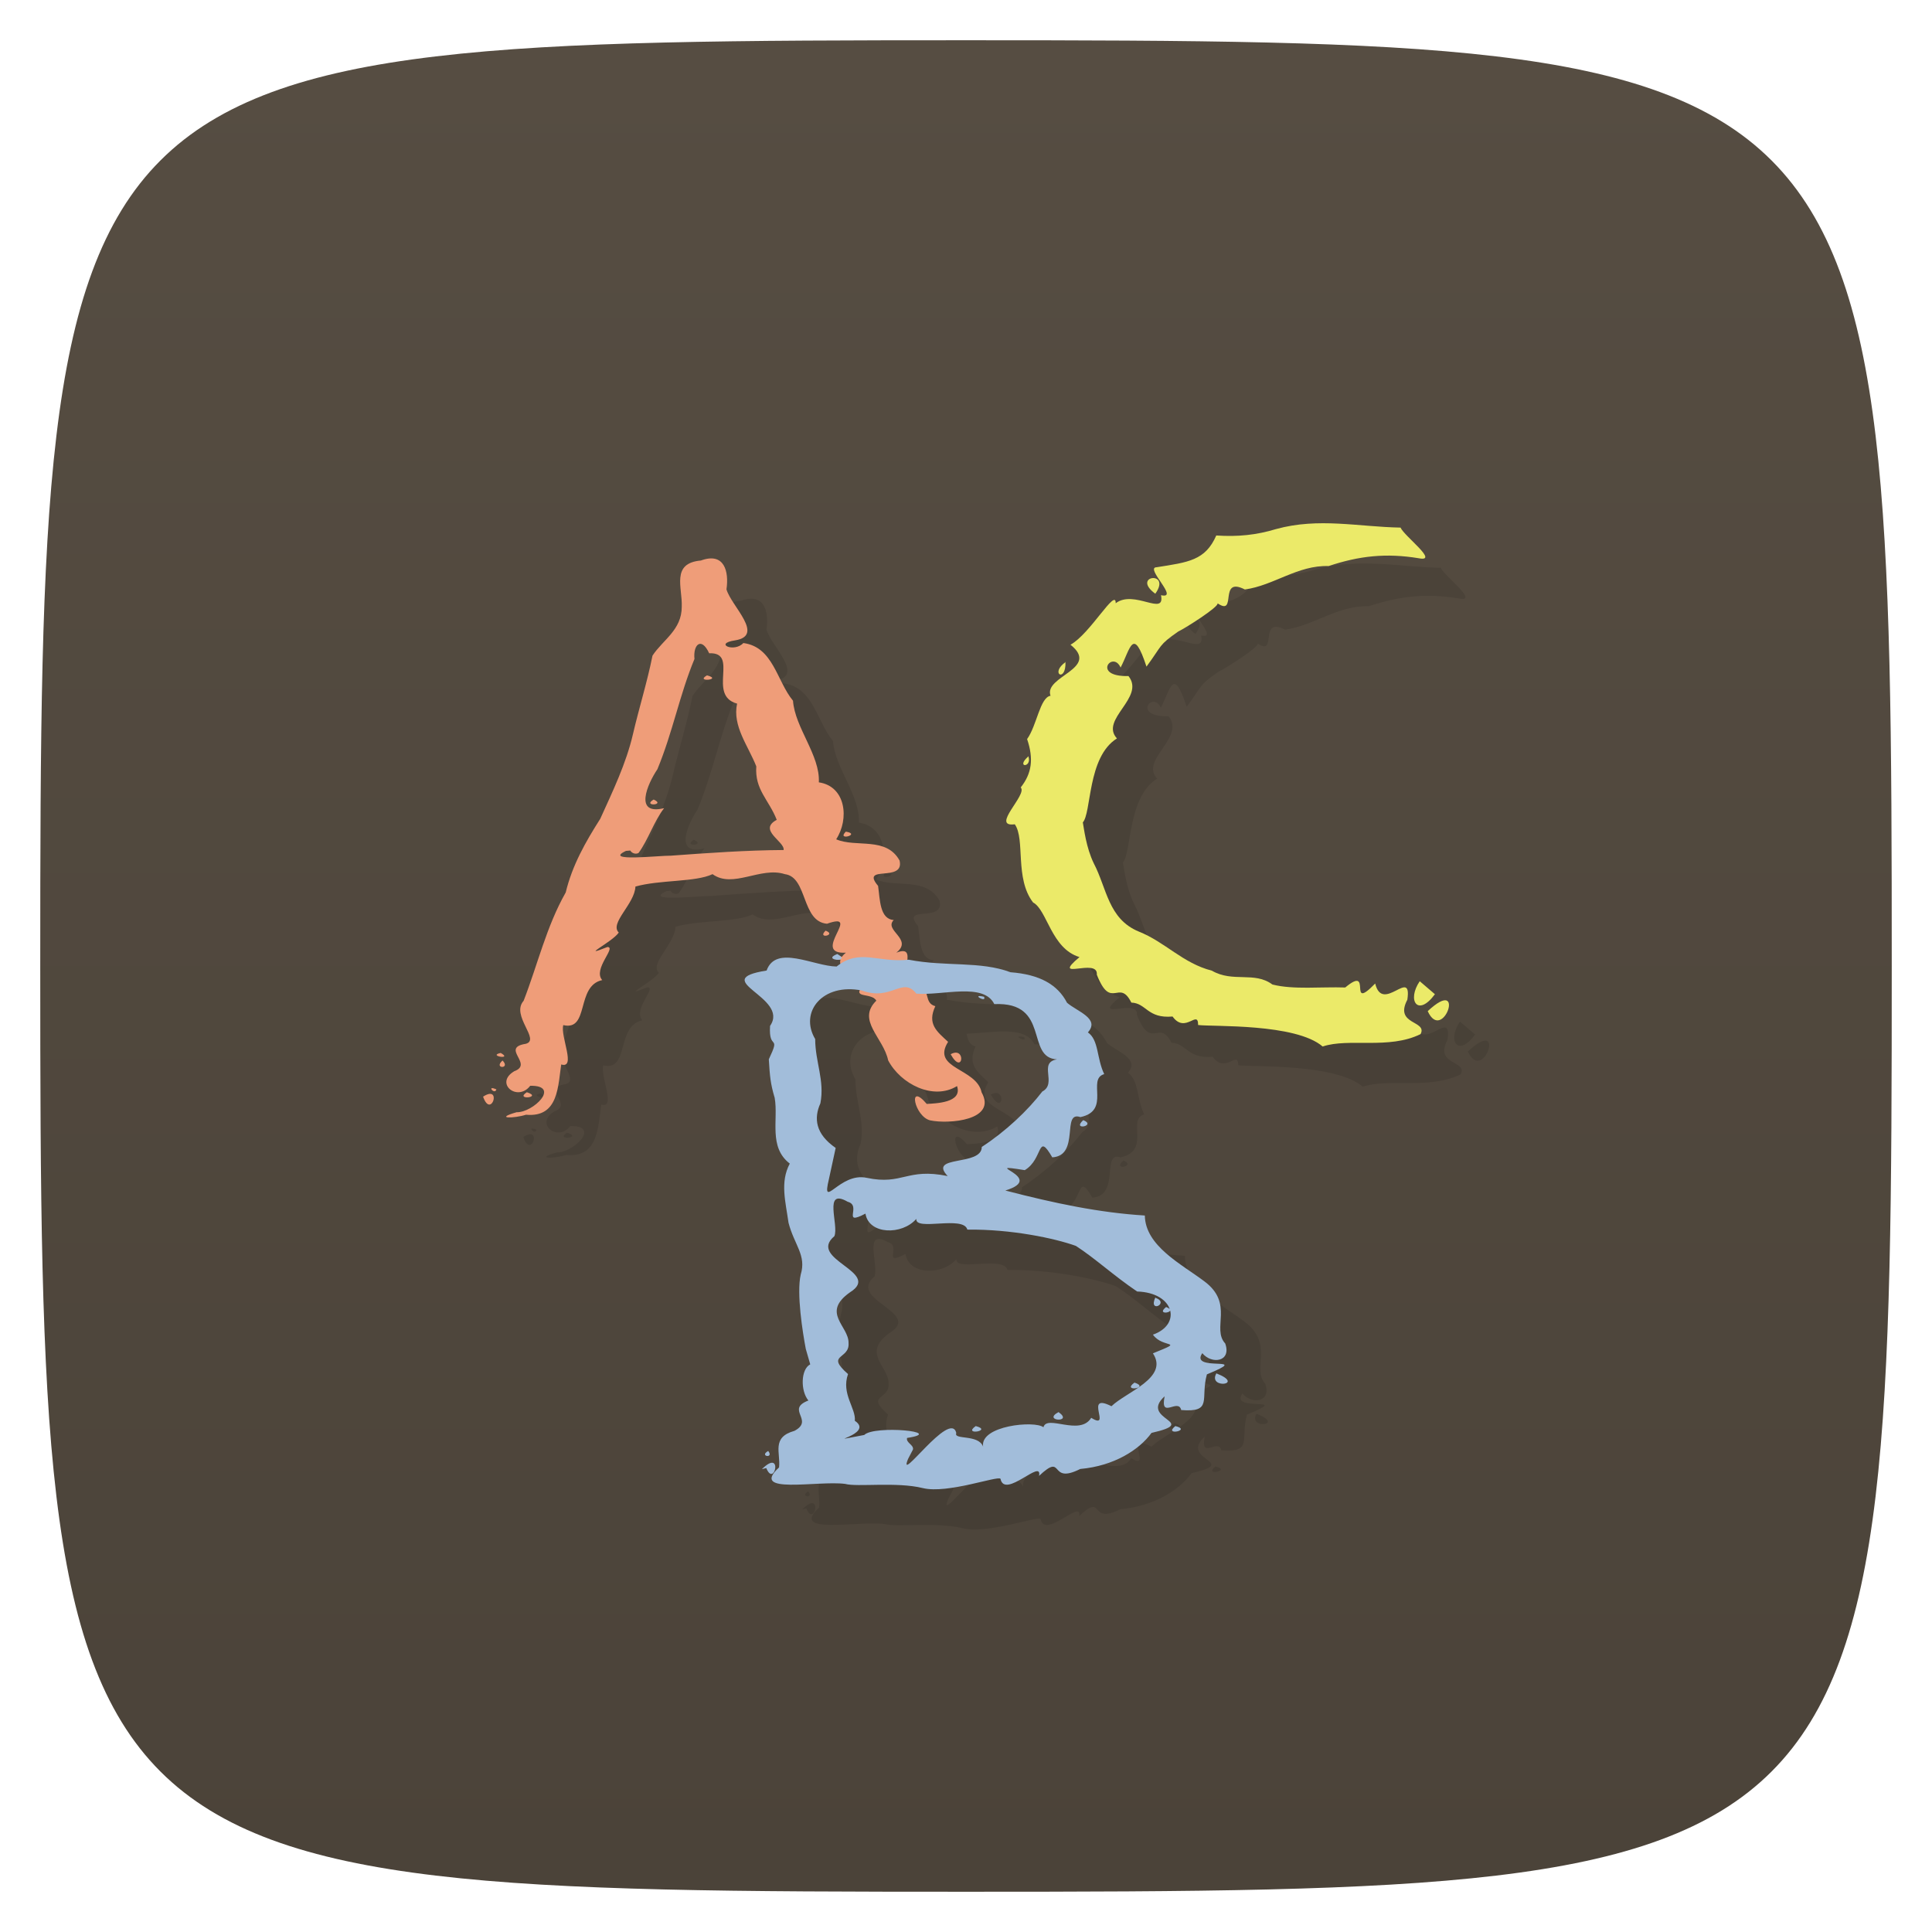 <svg xmlns="http://www.w3.org/2000/svg" viewBox="0 0 48 48">
 <defs>
  <linearGradient id="linearGradient3764" x1="1" x2="47" gradientUnits="userSpaceOnUse" gradientTransform="matrix(0,-1,1,0,-1.5e-6,48)">
   <stop style="stop-color:#4b4339;stop-opacity:1"/>
   <stop offset="1" style="stop-color:#564d42;stop-opacity:1"/>
  </linearGradient>
 </defs>
 <g>
  
  
  
 </g>
 <g>
  <path d="m 47,24 C 47,46.703 46.703,47 24,47 1.297,47 1,46.703 1,24 1,1.297 1.297,1 24,1 46.703,1 47,1.297 47,24 z" style="fill:url(#linearGradient3764);fill-opacity:1"/>
 </g>
 <g>
  
 </g>
 <path d="m 34.25 14.01 c -0.509 -0.025 -1.019 -0.011 -1.549 0.135 -0.487 0.148 -0.952 0.196 -1.486 0.16 -0.273 0.622 -0.695 0.665 -1.482 0.789 -0.308 0.004 0.585 0.803 0.109 0.693 0.108 0.54 -0.667 -0.149 -1.127 0.199 0.008 -0.397 -0.635 0.763 -1.123 1.031 0.749 0.597 -0.671 0.779 -0.496 1.268 -0.263 0.042 -0.339 0.739 -0.582 1.076 0.167 0.493 0.118 0.855 -0.158 1.203 0.179 0.175 -0.761 0.994 -0.146 0.914 0.265 0.374 -0.008 1.344 0.455 1.943 0.349 0.183 0.449 1.146 1.152 1.355 -0.741 0.623 0.473 -0.003 0.43 0.438 0.357 0.909 0.551 0.079 0.857 0.693 0.376 0.013 0.395 0.403 1.025 0.348 0.316 0.441 0.635 -0.188 0.635 0.211 0.375 0.045 2.421 -0.045 3.094 0.533 0.65 -0.219 1.642 0.081 2.434 -0.309 0.177 -0.344 -0.664 -0.221 -0.33 -0.854 0.122 -0.825 -0.614 0.357 -0.799 -0.402 -0.709 0.732 -0.041 -0.488 -0.744 0.098 -0.6 -0.021 -1.288 0.061 -1.809 -0.072 -0.45 -0.334 -0.98 -0.042 -1.506 -0.346 -0.723 -0.185 -1.151 -0.707 -1.814 -0.971 -0.761 -0.314 -0.793 -1.079 -1.119 -1.697 -0.191 -0.394 -0.243 -0.861 -0.273 -1.02 0.22 -0.247 0.112 -1.623 0.85 -2.082 -0.437 -0.472 0.712 -1.015 0.285 -1.549 -0.926 0.023 -0.388 -0.65 -0.193 -0.211 0.243 -0.464 0.309 -1.042 0.643 -0.023 0.403 -0.546 0.291 -0.525 0.787 -0.871 0.172 -0.08 1.02 -0.619 0.979 -0.703 0.498 0.339 0.01 -0.684 0.678 -0.344 0.719 -0.097 1.308 -0.607 2.082 -0.582 0.759 -0.253 1.424 -0.326 2.236 -0.193 0.524 0.104 -0.355 -0.547 -0.449 -0.762 -0.525 -0.009 -1.034 -0.073 -1.543 -0.098 z m -15.643 0.867 c -0.059 0.006 -0.126 0.022 -0.199 0.049 -0.747 0.065 -0.455 0.675 -0.475 1.146 0.001 0.579 -0.467 0.821 -0.727 1.217 -0.13 0.654 -0.332 1.291 -0.486 1.953 -0.168 0.725 -0.503 1.421 -0.813 2.102 -0.371 0.584 -0.694 1.155 -0.857 1.83 -0.479 0.843 -0.697 1.794 -1.045 2.691 -0.325 0.366 0.427 0.969 0.053 1.068 -0.639 0.101 0.204 0.501 -0.285 0.68 -0.503 0.298 0.079 0.774 0.396 0.363 0.769 -0.014 0.073 0.668 -0.338 0.656 -0.575 0.165 -0.059 0.157 0.232 0.063 0.794 0.073 0.793 -0.669 0.875 -1.252 0.375 0.109 -0.03 -0.708 0.051 -0.975 0.655 0.154 0.309 -0.977 0.969 -1.119 -0.242 -0.272 0.364 -0.821 0.129 -0.822 -0.735 0.291 0.119 -0.118 0.281 -0.357 -0.237 -0.233 0.397 -0.712 0.414 -1.145 0.609 -0.172 1.487 -0.104 1.916 -0.307 0.506 0.366 1.195 -0.195 1.797 0 0.568 0.072 0.407 1.176 1.047 1.23 0.902 -0.32 -0.429 0.768 0.469 0.721 -0.051 0.041 -0.083 0.081 -0.105 0.119 -0.003 -0.003 -0.009 -0.008 -0.014 -0.012 -0.014 -0.02 -0.041 -0.045 -0.096 -0.076 -0.239 0.094 -0.085 0.144 0.023 0.135 0.029 0.003 0.042 0.002 0.068 -0.004 -0.015 0.041 -0.017 0.079 -0.008 0.117 -0.033 0.022 -0.066 0.037 -0.1 0.064 -0.572 -0.008 -1.504 -0.553 -1.738 0.1 -1.484 0.235 0.586 0.657 0.086 1.375 -0.04 0.637 0.275 0.184 -0.031 0.83 0.026 0.422 0.039 0.601 0.145 0.957 0.095 0.542 -0.16 1.222 0.375 1.633 -0.246 0.462 -0.103 0.943 -0.029 1.473 0.143 0.551 0.449 0.804 0.303 1.283 -0.108 0.469 0.048 1.449 0.125 1.852 l 0.111 0.381 c -0.235 0.12 -0.247 0.656 -0.047 0.898 -0.578 0.224 0.157 0.487 -0.346 0.754 -0.58 0.161 -0.34 0.548 -0.383 0.908 -0.749 0.687 0.955 0.321 1.641 0.41 0.3 0.083 1.277 -0.057 1.932 0.104 0.614 0.15 1.861 -0.313 1.93 -0.23 0.103 0.515 1.046 -0.523 0.957 -0.072 0.644 -0.604 0.224 0.231 1.025 -0.172 0.832 -0.074 1.461 -0.47 1.77 -0.896 1.233 -0.28 -0.323 -0.321 0.326 -0.908 -0.12 0.589 0.34 0.031 0.412 0.34 0.795 0.063 0.468 -0.277 0.637 -0.885 1.187 -0.489 -0.448 -0.042 -0.113 -0.527 0.234 0.286 0.731 0.216 0.568 -0.24 -0.344 -0.372 0.232 -0.99 -0.52 -1.547 -0.575 -0.432 -1.465 -0.877 -1.477 -1.633 -1.132 -0.07 -2.24 -0.303 -3.467 -0.621 1.064 -0.326 -0.723 -0.701 0.484 -0.506 0.469 -0.28 0.304 -0.97 0.684 -0.318 0.698 -0.045 0.219 -1.167 0.697 -1 0.769 -0.161 0.152 -0.943 0.592 -1.068 -0.191 -0.394 -0.131 -0.847 -0.406 -1.035 0.309 -0.345 -0.266 -0.52 -0.518 -0.738 -0.234 -0.453 -0.68 -0.703 -1.404 -0.758 -0.755 -0.283 -1.609 -0.133 -2.527 -0.311 -0.018 0.002 -0.031 -0.001 -0.049 0 0.012 -0.155 -0.009 -0.272 -0.26 -0.174 0.431 -0.337 -0.322 -0.553 -0.064 -0.813 -0.349 -0.023 -0.341 -0.51 -0.389 -0.848 -0.456 -0.544 0.662 -0.069 0.533 -0.629 -0.333 -0.603 -1.08 -0.315 -1.574 -0.529 0.326 -0.497 0.246 -1.314 -0.432 -1.414 0.034 -0.675 -0.595 -1.356 -0.643 -2.029 -0.406 -0.489 -0.486 -1.334 -1.232 -1.432 -0.227 0.246 -0.748 0.012 -0.203 -0.068 0.742 -0.122 -0.099 -0.85 -0.217 -1.266 0.057 -0.384 -0.023 -0.81 -0.438 -0.766 z m 11.02 0.486 c -0.129 0.016 -0.233 0.162 0.074 0.389 0.207 -0.291 0.055 -0.405 -0.074 -0.389 z m -11.279 1.646 c 0.072 -0.043 0.173 0.011 0.27 0.221 0.758 -0.032 -0.062 1.044 0.693 1.25 -0.12 0.56 0.273 1.041 0.477 1.559 -0.041 0.582 0.312 0.824 0.51 1.328 -0.478 0.255 0.203 0.538 0.17 0.75 -0.933 0.006 -1.873 0.075 -2.807 0.143 -0.276 -0.006 -1.698 0.16 -1.109 -0.119 l 0.105 -0.01 c 0.04 0.069 0.135 0.099 0.205 0.061 0.24 -0.324 0.385 -0.79 0.637 -1.113 -0.759 0.187 -0.418 -0.597 -0.168 -0.967 0.384 -0.927 0.547 -1.834 0.922 -2.74 -0.019 -0.178 0.024 -0.318 0.096 -0.361 z m 9.121 0.434 c 0 0.008 -0.004 0.008 -0.004 0.016 0.008 -0.006 0.007 -0.01 0.016 -0.016 l -0.012 0 z m -0.004 0.016 c -0.372 0.279 0.008 0.495 0 0 z m -8.902 0.32 c -0.315 0.18 0.409 0.107 0 0 z m 7.99 2.01 c -0.334 0.289 0.084 0.294 0 0.018 l 0 -0.018 z m -9.314 1.076 c -0.299 0.178 0.319 0.144 0 0 z m 4.773 0.799 c -0.242 0.242 0.394 0.064 0 0 z m -0.502 2.459 c -0.225 0.22 0.294 0.107 0 0 z m 14.762 1.258 c -0.326 0.477 -0.048 0.9 0.377 0.322 l -0.377 -0.322 z m -14.207 0.199 c 0.097 -0.002 0.203 0.008 0.311 0.027 -0.047 0.154 0.292 0.08 0.395 0.256 -0.498 0.488 0.179 0.919 0.295 1.482 0.31 0.59 1.124 1 1.711 0.639 0.144 0.419 -0.539 0.43 -0.752 0.445 -0.484 -0.57 -0.306 0.319 0.088 0.408 0.465 0.097 1.664 -0.003 1.275 -0.695 -0.126 -0.61 -1.26 -0.579 -0.834 -1.256 -0.276 -0.256 -0.526 -0.442 -0.316 -0.887 -0.171 -0.046 -0.186 -0.175 -0.227 -0.318 0.644 -0.017 1.453 -0.215 1.691 0.266 1.405 -0.061 0.767 1.339 1.559 1.373 -0.478 0.079 0.013 0.6 -0.365 0.799 -0.363 0.474 -0.906 0.987 -1.504 1.377 0 0.489 -1.351 0.195 -0.848 0.725 -1.02 -0.21 -1.115 0.234 -2.01 0.045 -0.675 -0.15 -1.133 0.834 -0.941 0.031 l 0.168 -0.775 c -0.506 -0.349 -0.545 -0.738 -0.379 -1.107 0.111 -0.561 -0.129 -1.034 -0.129 -1.598 -0.351 -0.586 0.051 -1.218 0.813 -1.236 z m 3.242 0.176 c -0.031 0.028 0.199 0.135 0.139 0.01 -0.089 -0.02 -0.128 -0.019 -0.139 -0.01 z m 11.627 0.102 c -0.075 -0.023 -0.22 0.038 -0.463 0.264 l -0.004 -0.002 c 0.282 0.625 0.69 -0.194 0.467 -0.262 z m -12.184 1.297 c -0.033 -0.001 -0.074 0.009 -0.121 0.033 l -0.012 0.008 c 0.267 0.478 0.365 -0.034 0.133 -0.041 z m -11.313 0.008 c -0.34 0.072 0.317 0.178 0 0 z m 0.041 0.184 0 0.008 c -0.23 0.207 0.223 0.21 0 -0.008 z m -0.264 0.693 c -0.046 0.018 0.084 0.14 0.115 0.029 -0.066 -0.03 -0.1 -0.035 -0.115 -0.029 z m 0.873 0.1 c -0.315 0.206 0.409 0.13 0 0 z m -0.941 0.043 c -0.038 0.007 -0.086 0.027 -0.146 0.066 0.174 0.499 0.412 -0.115 0.146 -0.066 z m 14.764 0.648 c -0.297 0.271 0.343 0.14 0 0 z m -6.04 1.953 c 0.049 0.008 0.11 0.031 0.188 0.076 0.36 0.095 -0.167 0.611 0.439 0.295 0.083 0.526 0.912 0.538 1.264 0.129 -0.04 0.314 1.177 -0.092 1.268 0.268 1.095 -0.012 2.174 0.215 2.697 0.404 0.484 0.313 0.932 0.737 1.521 1.135 0.477 0.014 0.753 0.227 0.816 0.467 0.004 -0.024 -0.015 -0.051 -0.096 -0.082 -0.216 0.172 0.067 0.158 0.096 0.088 0.057 0.228 -0.076 0.476 -0.424 0.598 0.249 0.354 0.832 0.128 0 0.465 0.403 0.609 -0.668 0.96 -1.031 1.314 -0.709 -0.358 0.03 0.617 -0.502 0.287 -0.283 0.464 -1.105 -0.09 -1.188 0.236 -0.212 -0.174 -1.581 -0.043 -1.498 0.48 -0.117 -0.316 -0.743 -0.16 -0.666 -0.34 -0.146 -0.595 -1.476 1.319 -1.199 0.645 l 0.121 -0.232 c 0.026 -0.116 -0.18 -0.17 -0.146 -0.289 0.992 -0.15 -0.811 -0.324 -1.063 -0.074 -1.215 0.229 0.289 -0.005 -0.234 -0.352 0.031 -0.312 -0.344 -0.669 -0.17 -1.16 -0.576 -0.504 0.045 -0.354 0.014 -0.771 0.009 -0.424 -0.693 -0.751 0.039 -1.264 0.798 -0.5 -1.075 -0.815 -0.391 -1.391 0.102 -0.244 -0.195 -0.989 0.145 -0.932 z m 7.832 2.447 c -0.192 0.418 0.369 0.148 0 0.014 l 0 -0.014 z m 1.514 1.893 c -0.223 0.398 0.735 0.286 0 0 z m -2.035 0.229 c -0.335 0.242 0.406 0.134 0 0 z m -1.887 0.732 c -0.42 0.225 0.389 0.273 0 0 z m -2.057 0.348 c -0.343 0.242 0.438 0.116 0 0 z m 4.959 0 c -0.315 0.252 0.426 0.104 0 0 z m -10.115 0.619 c -0.24 0.133 0.154 0.197 0 0 z m 0.115 0.295 c -0.051 -0.012 -0.138 0.025 -0.271 0.158 l 0.107 -0.029 c 0.152 0.379 0.318 -0.093 0.164 -0.129 z" style="fill:#000;opacity:0.1;fill-opacity:1;stroke:none;fill-rule:nonzero"/>
 <path d="m 13.952,26.382 c -0.092,0.59 -0.063,1.388 -0.884,1.313 -0.291,0.094 -0.808,0.103 -0.233,-0.062 0.411,0.012 1.107,-0.671 0.338,-0.657 -0.317,0.411 -0.899,-0.064 -0.396,-0.362 0.489,-0.179 -0.353,-0.58 0.286,-0.681 0.374,-0.099 -0.379,-0.702 -0.054,-1.068 0.348,-0.897 0.567,-1.849 1.046,-2.692 0.163,-0.675 0.487,-1.246 0.858,-1.83 0.309,-0.681 0.644,-1.376 0.812,-2.101 0.154,-0.662 0.356,-1.299 0.486,-1.953 0.26,-0.396 0.728,-0.637 0.727,-1.216 0.02,-0.471 -0.272,-1.082 0.475,-1.147 0.587,-0.216 0.701,0.277 0.636,0.716 0.118,0.416 0.959,1.145 0.217,1.267 -0.545,0.08 -0.025,0.313 0.202,0.067 0.746,0.098 0.828,0.944 1.234,1.433 0.048,0.673 0.676,1.353 0.642,2.028 0.678,0.1 0.757,0.918 0.431,1.415 0.494,0.214 1.242,-0.075 1.575,0.528 0.129,0.56 -0.99,0.086 -0.534,0.63 0.048,0.338 0.04,0.824 0.389,0.847 -0.258,0.259 0.495,0.475 0.064,0.812 0.667,-0.261 -0.17,0.88 0.553,0.711 0.3,0.223 0.125,0.54 0.416,0.618 -0.21,0.445 0.041,0.63 0.317,0.886 -0.426,0.677 0.707,0.646 0.833,1.256 0.389,0.692 -0.809,0.793 -1.274,0.696 -0.394,-0.089 -0.573,-0.979 -0.089,-0.409 0.213,-0.015 0.896,-0.025 0.752,-0.444 -0.587,0.363 -1.401,-0.049 -1.711,-0.639 -0.116,-0.563 -0.792,-0.995 -0.294,-1.483 -0.126,-0.217 -0.65,-0.032 -0.31,-0.396 -0.186,-0.188 -0.886,-0.439 -0.446,-0.796 -0.898,0.047 0.433,-1.039 -0.469,-0.719 -0.64,-0.054 -0.479,-1.16 -1.047,-1.232 -0.602,-0.195 -1.291,0.366 -1.797,0 -0.429,0.203 -1.307,0.136 -1.916,0.308 -0.017,0.433 -0.651,0.91 -0.414,1.143 -0.162,0.239 -1.017,0.65 -0.282,0.359 0.235,0.001 -0.371,0.55 -0.129,0.822 -0.66,0.142 -0.312,1.272 -0.967,1.118 -0.082,0.27 0.337,1.11 -0.064,0.974 m 1.621,-5.302 c -0.589,0.279 0.835,0.113 1.111,0.119 0.934,-0.068 1.873,-0.135 2.806,-0.141 0.033,-0.212 -0.649,-0.495 -0.171,-0.75 -0.198,-0.504 -0.549,-0.746 -0.508,-1.328 -0.204,-0.518 -0.597,-0.999 -0.477,-1.559 -0.755,-0.206 0.064,-1.283 -0.694,-1.251 -0.193,-0.42 -0.403,-0.215 -0.365,0.141 -0.375,0.906 -0.537,1.813 -0.921,2.74 -0.25,0.37 -0.592,1.154 0.167,0.967 -0.252,0.323 -0.396,0.79 -0.636,1.114 -0.07,0.038 -0.165,0.008 -0.205,-0.061 m -3.657,6.115 c 0.482,-0.314 0.199,0.57 0,0 z m 11.629,-1.061 c 0.377,-0.192 0.293,0.554 -0.012,0.008 m -10.53,0.943 c 0.409,0.13 -0.315,0.206 0,0 z M 12.44,26.16 c 0.317,0.178 -0.34,0.072 0,0 z m 5.125,-9.381 c 0.409,0.107 -0.315,0.18 0,0 z m 3.449,3.883 c 0.394,0.064 -0.242,0.242 0,0 z M 16.24,19.864 c 0.319,0.144 -0.299,0.178 0,0 z m 4.612,3.881 c 0.338,0.125 -0.337,0.138 0,0 z m -8.371,2.599 c 0.223,0.218 -0.23,0.215 0,0.008 m 8.03,-3.23 c 0.294,0.107 -0.225,0.22 0,0 z m -8.178,3.944 c -0.041,0.148 -0.262,-0.119 0,0 z" style="fill:#ef9d79;fill-opacity:1;stroke:none;fill-rule:nonzero"/>
 <path d="m 20.02,33.515 c -0.077,-0.403 -0.234,-1.381 -0.126,-1.85 0.146,-0.479 -0.16,-0.733 -0.303,-1.284 -0.074,-0.53 -0.215,-1.01 0.031,-1.472 -0.535,-0.411 -0.28,-1.091 -0.375,-1.633 -0.106,-0.356 -0.12,-0.536 -0.146,-0.958 0.306,-0.646 -0.009,-0.193 0.031,-0.83 0.5,-0.718 -1.57,-1.14 -0.086,-1.375 0.234,-0.653 1.167,-0.108 1.739,-0.1 0.578,-0.458 1.015,-0.087 1.793,-0.169 0.918,0.178 1.773,0.028 2.528,0.311 0.724,0.055 1.17,0.305 1.404,0.758 0.252,0.218 0.827,0.392 0.518,0.737 0.275,0.188 0.215,0.642 0.406,1.036 -0.44,0.125 0.177,0.907 -0.592,1.068 -0.478,-0.167 0,0.955 -0.698,1 -0.38,-0.652 -0.215,0.038 -0.684,0.318 -1.207,-0.195 0.581,0.18 -0.483,0.506 1.227,0.318 2.334,0.551 3.466,0.621 0.012,0.756 0.901,1.201 1.476,1.633 0.752,0.557 0.177,1.174 0.521,1.546 0.163,0.456 -0.335,0.527 -0.569,0.241 -0.335,0.485 1.301,0.038 0.114,0.527 -0.169,0.608 0.157,0.949 -0.638,0.886 -0.072,-0.309 -0.532,0.248 -0.412,-0.341 -0.649,0.587 0.907,0.629 -0.326,0.909 -0.309,0.426 -0.938,0.822 -1.77,0.896 -0.801,0.403 -0.38,-0.432 -1.024,0.172 0.089,-0.451 -0.855,0.587 -0.958,0.072 -0.069,-0.083 -1.316,0.381 -1.93,0.231 -0.655,-0.161 -1.63,-0.021 -1.93,-0.104 -0.686,-0.089 -2.391,0.278 -1.642,-0.409 0.043,-0.36 -0.197,-0.748 0.383,-0.909 0.503,-0.267 -0.232,-0.53 0.346,-0.754 -0.2,-0.242 -0.189,-0.778 0.046,-0.898 m 2.431,2.349 c -0.277,0.674 1.052,-1.239 1.198,-0.644 -0.077,0.18 0.549,0.023 0.666,0.339 -0.083,-0.523 1.287,-0.655 1.499,-0.481 0.083,-0.326 0.904,0.229 1.187,-0.235 0.532,0.33 -0.206,-0.646 0.503,-0.288 0.363,-0.354 1.433,-0.705 1.03,-1.314 0.832,-0.337 0.249,-0.11 0,-0.464 0.718,-0.25 0.541,-1.044 -0.392,-1.072 -0.589,-0.398 -1.038,-0.82 -1.522,-1.133 -0.523,-0.189 -1.602,-0.417 -2.697,-0.405 -0.091,-0.36 -1.307,0.047 -1.267,-0.267 -0.352,0.409 -1.181,0.396 -1.264,-0.13 -0.606,0.316 -0.08,-0.199 -0.44,-0.294 -0.621,-0.358 -0.215,0.575 -0.332,0.854 -0.684,0.576 1.19,0.892 0.392,1.392 -0.732,0.513 -0.031,0.839 -0.04,1.263 0.031,0.417 -0.589,0.267 -0.013,0.771 -0.174,0.491 0.2,0.849 0.169,1.161 0.523,0.347 -0.981,0.581 0.234,0.352 0.252,-0.25 2.056,-0.076 1.064,0.074 -0.034,0.119 0.172,0.172 0.146,0.288 m -2.088,-6.718 c -0.192,0.803 0.266,-0.182 0.941,-0.032 0.895,0.189 0.99,-0.254 2.01,-0.044 -0.503,-0.53 0.847,-0.235 0.847,-0.724 0.598,-0.39 1.141,-0.903 1.504,-1.377 0.378,-0.199 -0.112,-0.72 0.366,-0.799 -0.792,-0.034 -0.154,-1.434 -1.559,-1.373 -0.269,-0.542 -1.273,-0.208 -1.936,-0.259 -0.346,-0.441 -0.612,0.195 -1.353,-0.078 -0.978,-0.195 -1.562,0.536 -1.161,1.206 0,0.564 0.24,1.036 0.129,1.597 -0.166,0.369 -0.126,0.759 0.38,1.108 m -1.833,7.981 c 0.535,-0.532 0.312,0.477 0.109,-0.028 M 30.22,34.121 c 0.735,0.286 -0.223,0.398 0,0 z m -3.921,0.962 c 0.389,0.273 -0.42,0.225 0,0 z M 20.801,23.702 c 0.383,0.218 -0.415,0.163 0,0 z m 6.112,4.127 c 0.343,0.14 -0.297,0.271 0,0 z m 1.273,6.521 c 0.406,0.134 -0.335,0.242 0,0 z m -3.944,1.08 c 0.438,0.116 -0.343,0.242 0,0 z m 4.959,0 c 0.426,0.104 -0.315,0.252 0,0 z m -0.494,-3.187 c 0.369,0.134 -0.192,0.403 0,-0.015 m 0.265,0.244 c 0.335,0.129 -0.292,0.233 0,0 z m -9.886,3.577 c 0.154,0.197 -0.24,0.133 0,0 z m 5.362,-11.285 c 0.08,0.167 -0.355,-0.081 0,0 z" style="fill:#a2bdda;fill-opacity:1;stroke:none;fill-rule:nonzero"/>
 <path d="m 26.901,20.423 c 0.03,0.156 0.081,0.629 0.273,1.025 0.326,0.618 0.357,1.382 1.118,1.696 0.663,0.264 1.093,0.787 1.816,0.972 0.526,0.304 1.055,0.01 1.505,0.344 0.521,0.133 1.209,0.053 1.809,0.074 0.703,-0.586 0.035,0.633 0.744,-0.099 0.185,0.759 0.921,-0.422 0.799,0.403 -0.334,0.633 0.506,0.51 0.329,0.854 -0.792,0.39 -1.783,0.089 -2.433,0.308 -0.673,-0.578 -2.719,-0.489 -3.094,-0.534 0,-0.399 -0.319,0.23 -0.635,-0.211 -0.63,0.055 -0.648,-0.333 -1.024,-0.346 -0.306,-0.614 -0.501,0.215 -0.858,-0.694 0.043,-0.441 -1.171,0.186 -0.43,-0.437 -0.703,-0.209 -0.804,-1.173 -1.153,-1.356 -0.463,-0.599 -0.19,-1.569 -0.455,-1.943 -0.615,0.08 0.326,-0.74 0.147,-0.915 0.276,-0.348 0.326,-0.709 0.159,-1.202 0.243,-0.337 0.319,-1.034 0.582,-1.076 -0.175,-0.489 1.245,-0.671 0.496,-1.268 0.488,-0.268 1.131,-1.428 1.123,-1.031 0.46,-0.348 1.234,0.34 1.126,-0.2 0.476,0.11 -0.417,-0.69 -0.109,-0.694 0.787,-0.124 1.209,-0.167 1.482,-0.789 0.534,0.036 1,-0.012 1.487,-0.16 1.06,-0.291 2.041,-0.055 3.091,-0.036 0.094,0.215 0.974,0.865 0.45,0.761 -0.812,-0.133 -1.477,-0.059 -2.236,0.194 -0.774,-0.025 -1.363,0.485 -2.082,0.582 -0.668,-0.34 -0.18,0.683 -0.678,0.344 0.041,0.084 -0.807,0.622 -0.979,0.702 -0.496,0.346 -0.384,0.325 -0.787,0.871 -0.334,-1.019 -0.4,-0.441 -0.643,0.023 -0.195,-0.439 -0.731,0.234 0.195,0.211 0.427,0.534 -0.723,1.078 -0.286,1.55 -0.746,0.464 -0.625,1.869 -0.855,2.094 m 8.755,4.261 c -0.425,0.578 -0.703,0.154 -0.377,-0.323 m 0.2,0.742 c 0.971,-0.903 0.372,0.831 -0.004,-0.003 M 28.703,14.751 c -0.615,-0.453 0.415,-0.582 0,0 m -2.232,1.692 c 0.021,0.536 -0.41,0.291 0.011,0 m -0.928,2.362 c 0.084,0.276 -0.334,0.272 0,-0.017" style="fill:#ebea69;fill-opacity:1;stroke:none;fill-rule:nonzero"/>
</svg>
